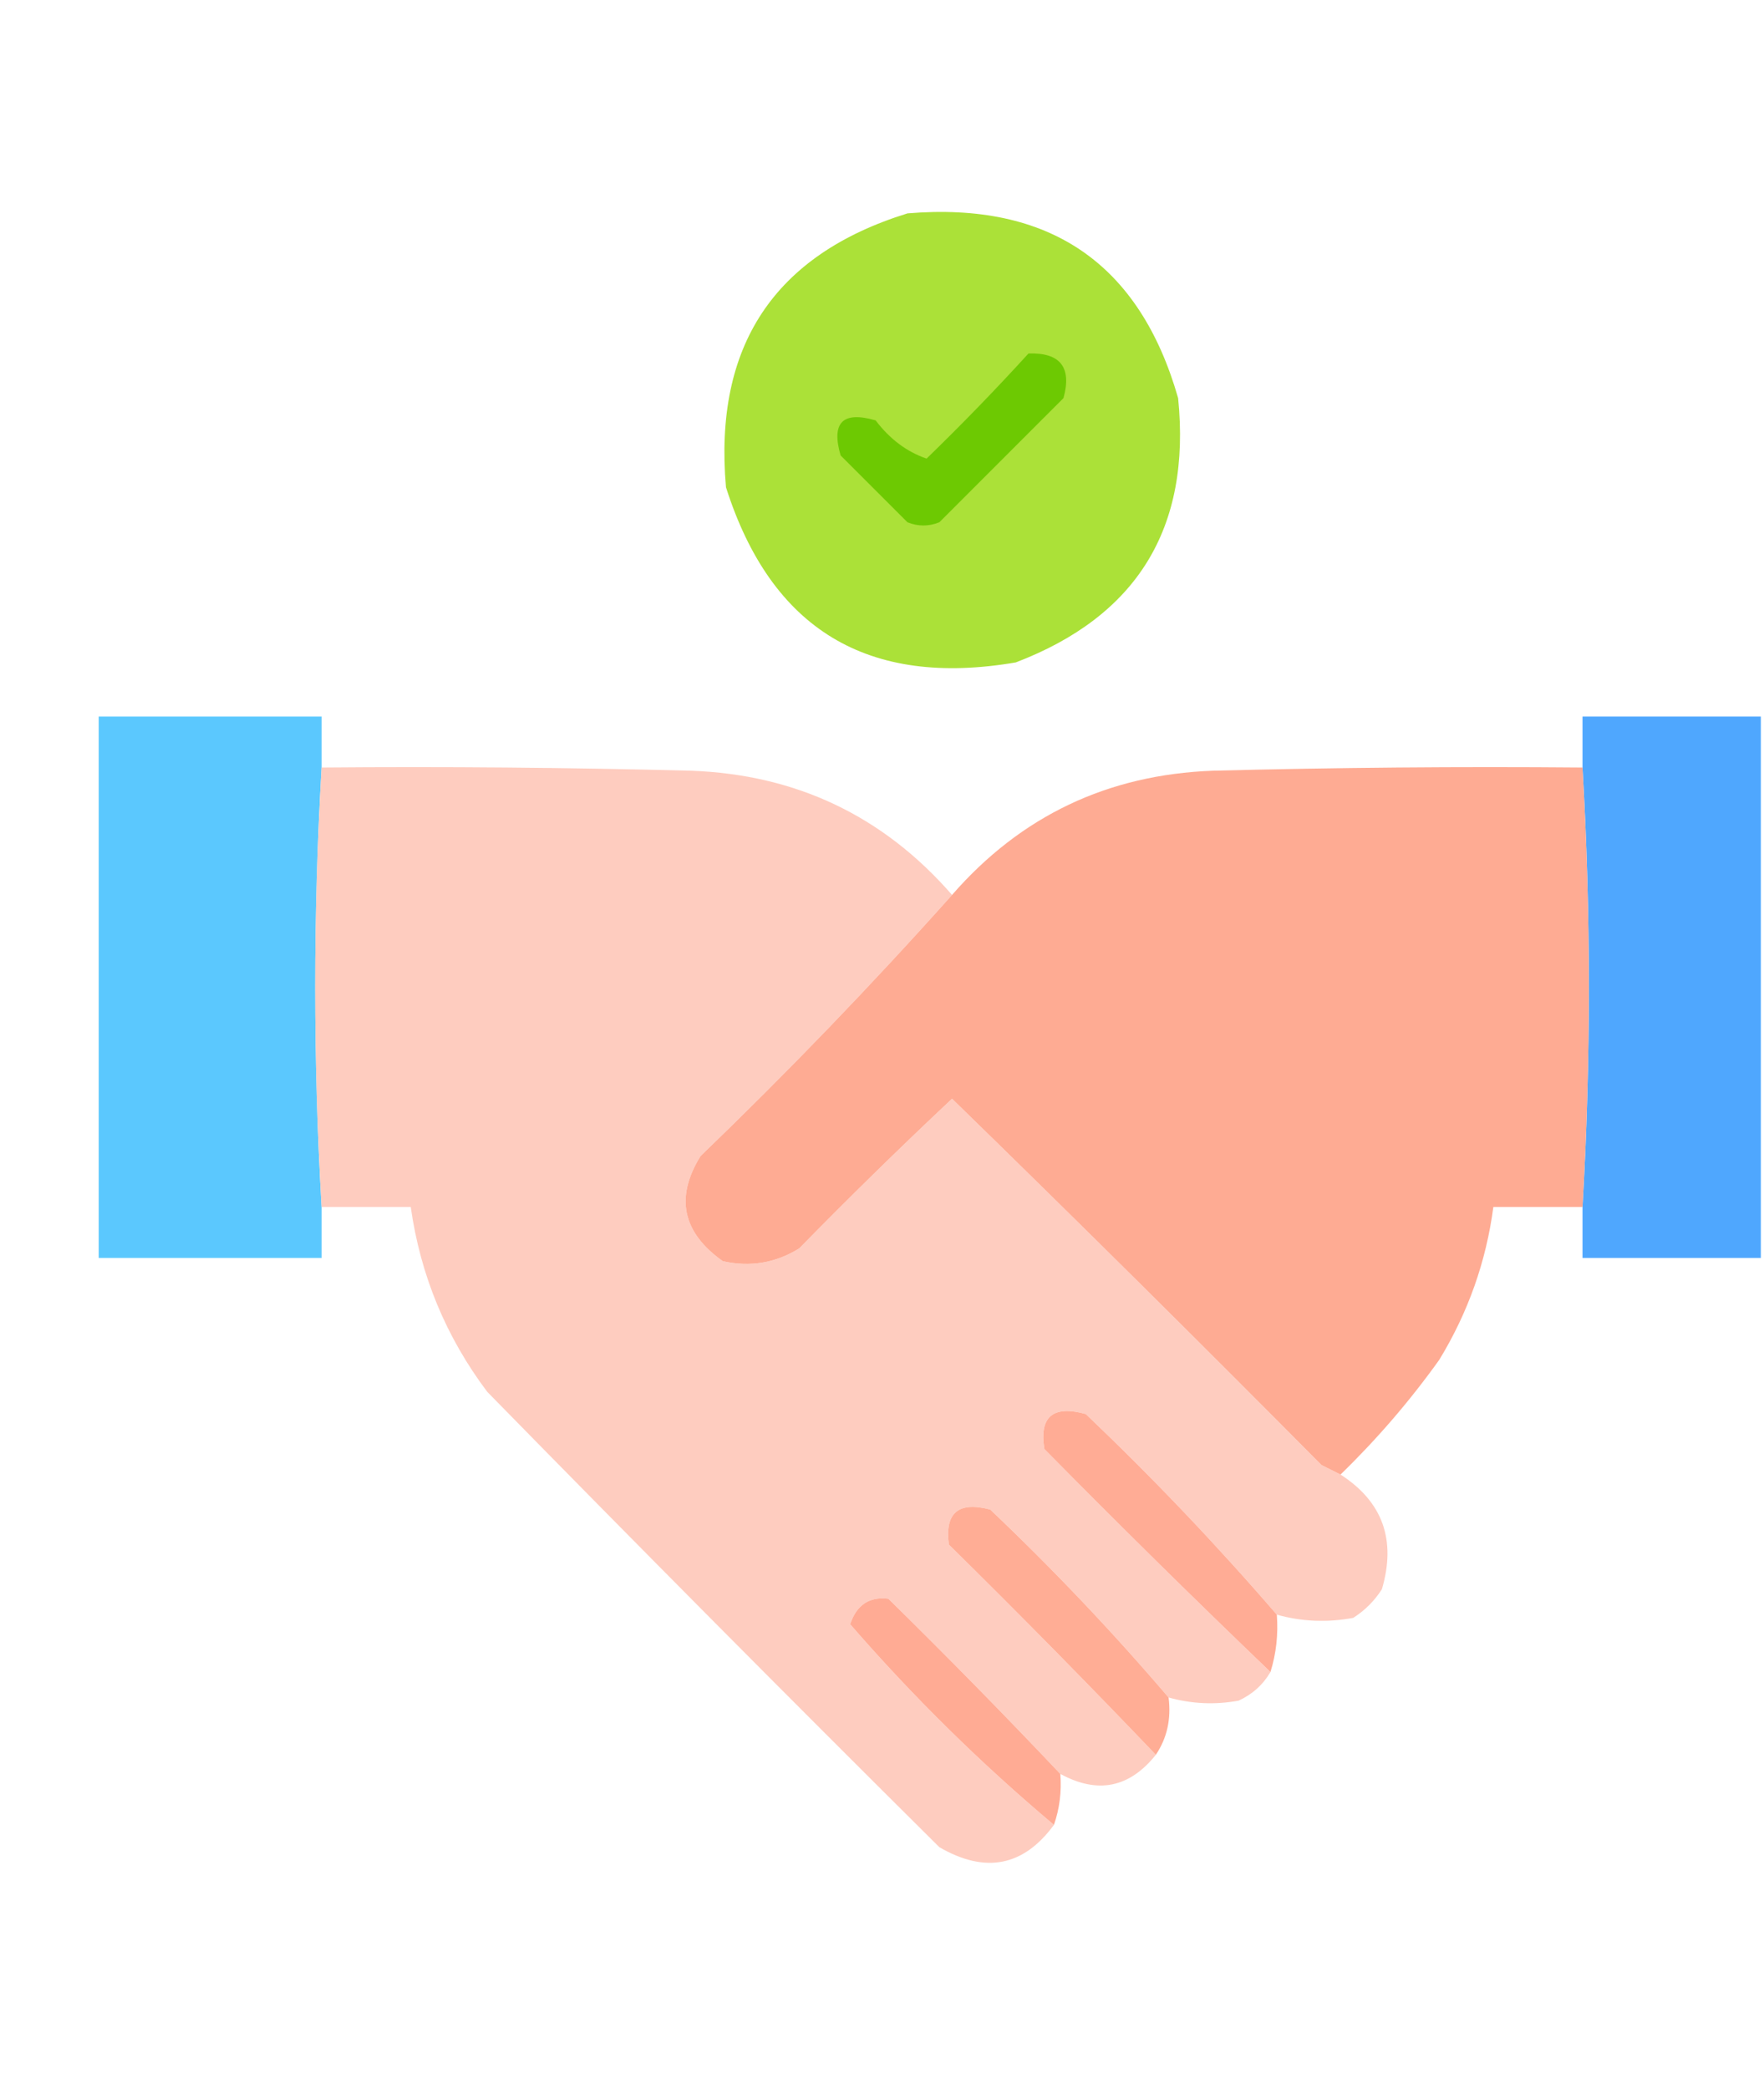 <?xml version="1.0" encoding="UTF-8"?>
<!DOCTYPE svg PUBLIC "-//W3C//DTD SVG 1.1//EN" "http://www.w3.org/Graphics/SVG/1.1/DTD/svg11.dtd">
<svg xmlns="http://www.w3.org/2000/svg" version="1.1" viewBox="0 0 277 328" width="277px" height="328px" style="shape-rendering:geometricPrecision; text-rendering:geometricPrecision; image-rendering:optimizeQuality; fill-rule:evenodd; clip-rule:evenodd" xmlns:xlink="http://www.w3.org/1999/xlink">
<g><path style="opacity:0.977" fill="#aae134" d="M 142.5,33.5 C 164.768,31.639 178.934,41.306 185,62.5C 187.058,82.894 178.558,96.727 159.5,104C 136.266,107.974 121.1,98.807 114,76.5C 112.062,54.331 121.562,39.998 142.5,33.5 Z"/></g>
<g><path style="opacity:1" fill="#6dc902" d="M 161.5,55.5 C 166.494,55.329 168.328,57.662 167,62.5C 160.5,69 154,75.5 147.5,82C 145.833,82.667 144.167,82.667 142.5,82C 139,78.5 135.5,75 132,71.5C 130.5,66.333 132.333,64.5 137.5,66C 139.727,68.935 142.394,70.935 145.5,72C 151.036,66.631 156.37,61.131 161.5,55.5 Z"/></g>
<g><path style="opacity:0.982" fill="#59c7fe" d="M 50.5,120.5 C 49.167,143.5 49.167,166.5 50.5,189.5C 50.5,192.167 50.5,194.833 50.5,197.5C 38.833,197.5 27.167,197.5 15.5,197.5C 15.5,169.167 15.5,140.833 15.5,112.5C 27.167,112.5 38.833,112.5 50.5,112.5C 50.5,115.167 50.5,117.833 50.5,120.5 Z"/></g>
<g><path style="opacity:0.98" fill="#4ca5fe" d="M 276.5,112.5 C 276.5,140.833 276.5,169.167 276.5,197.5C 267.167,197.5 257.833,197.5 248.5,197.5C 248.5,194.833 248.5,192.167 248.5,189.5C 249.833,166.5 249.833,143.5 248.5,120.5C 248.5,117.833 248.5,115.167 248.5,112.5C 257.833,112.5 267.167,112.5 276.5,112.5 Z"/></g>
<g><path style="opacity:0.993" fill="#feccbf" d="M 50.5,120.5 C 69.836,120.333 89.169,120.5 108.5,121C 125.027,121.598 138.694,128.098 149.5,140.5C 136.922,154.581 123.755,168.248 110,181.5C 105.981,188 107.147,193.5 113.5,198C 117.782,198.965 121.782,198.298 125.5,196C 133.348,187.985 141.348,180.152 149.5,172.5C 168.986,191.486 188.32,210.653 207.5,230C 208.527,230.513 209.527,231.013 210.5,231.5C 217.11,235.753 219.277,241.753 217,249.5C 215.833,251.333 214.333,252.833 212.5,254C 208.413,254.762 204.413,254.596 200.5,253.5C 191.069,242.566 181.069,232.066 170.5,222C 165.338,220.576 163.171,222.41 164,227.5C 175.702,239.369 187.535,251.035 199.5,262.5C 198.327,264.504 196.66,266.004 194.5,267C 190.779,267.678 187.112,267.511 183.5,266.5C 174.736,256.233 165.403,246.4 155.5,237C 150.502,235.67 148.336,237.504 149,242.5C 160.035,253.368 170.869,264.368 181.5,275.5C 177.354,280.691 172.354,281.691 166.5,278.5C 157.73,269.228 148.73,260.062 139.5,251C 136.506,250.635 134.506,251.969 133.5,255C 143.38,266.38 154.046,276.88 165.5,286.5C 160.716,293.024 154.716,294.19 147.5,290C 123.653,266.32 99.986,242.486 76.5,218.5C 70.016,209.865 66.016,200.198 64.5,189.5C 59.833,189.5 55.167,189.5 50.5,189.5C 49.167,166.5 49.167,143.5 50.5,120.5 Z"/></g>
<g><path style="opacity:0.994" fill="#feab93" d="M 248.5,120.5 C 249.833,143.5 249.833,166.5 248.5,189.5C 243.833,189.5 239.167,189.5 234.5,189.5C 233.367,198.064 230.534,206.064 226,213.5C 221.372,219.962 216.205,225.962 210.5,231.5C 209.527,231.013 208.527,230.513 207.5,230C 188.32,210.653 168.986,191.486 149.5,172.5C 141.348,180.152 133.348,187.985 125.5,196C 121.782,198.298 117.782,198.965 113.5,198C 107.147,193.5 105.981,188 110,181.5C 123.755,168.248 136.922,154.581 149.5,140.5C 160.306,128.098 173.973,121.598 190.5,121C 209.83,120.5 229.164,120.333 248.5,120.5 Z"/></g>
<g><path style="opacity:1" fill="#ffac95" d="M 200.5,253.5 C 200.736,256.609 200.403,259.609 199.5,262.5C 187.535,251.035 175.702,239.369 164,227.5C 163.171,222.41 165.338,220.576 170.5,222C 181.069,232.066 191.069,242.566 200.5,253.5 Z"/></g>
<g><path style="opacity:1" fill="#ffad95" d="M 183.5,266.5 C 183.932,269.877 183.265,272.877 181.5,275.5C 170.869,264.368 160.035,253.368 149,242.5C 148.336,237.504 150.502,235.67 155.5,237C 165.403,246.4 174.736,256.233 183.5,266.5 Z"/></g>
<g><path style="opacity:0.999" fill="#ffab94" d="M 166.5,278.5 C 166.721,281.279 166.388,283.946 165.5,286.5C 154.046,276.88 143.38,266.38 133.5,255C 134.506,251.969 136.506,250.635 139.5,251C 148.73,260.062 157.73,269.228 166.5,278.5 Z"/></g>
</svg>
